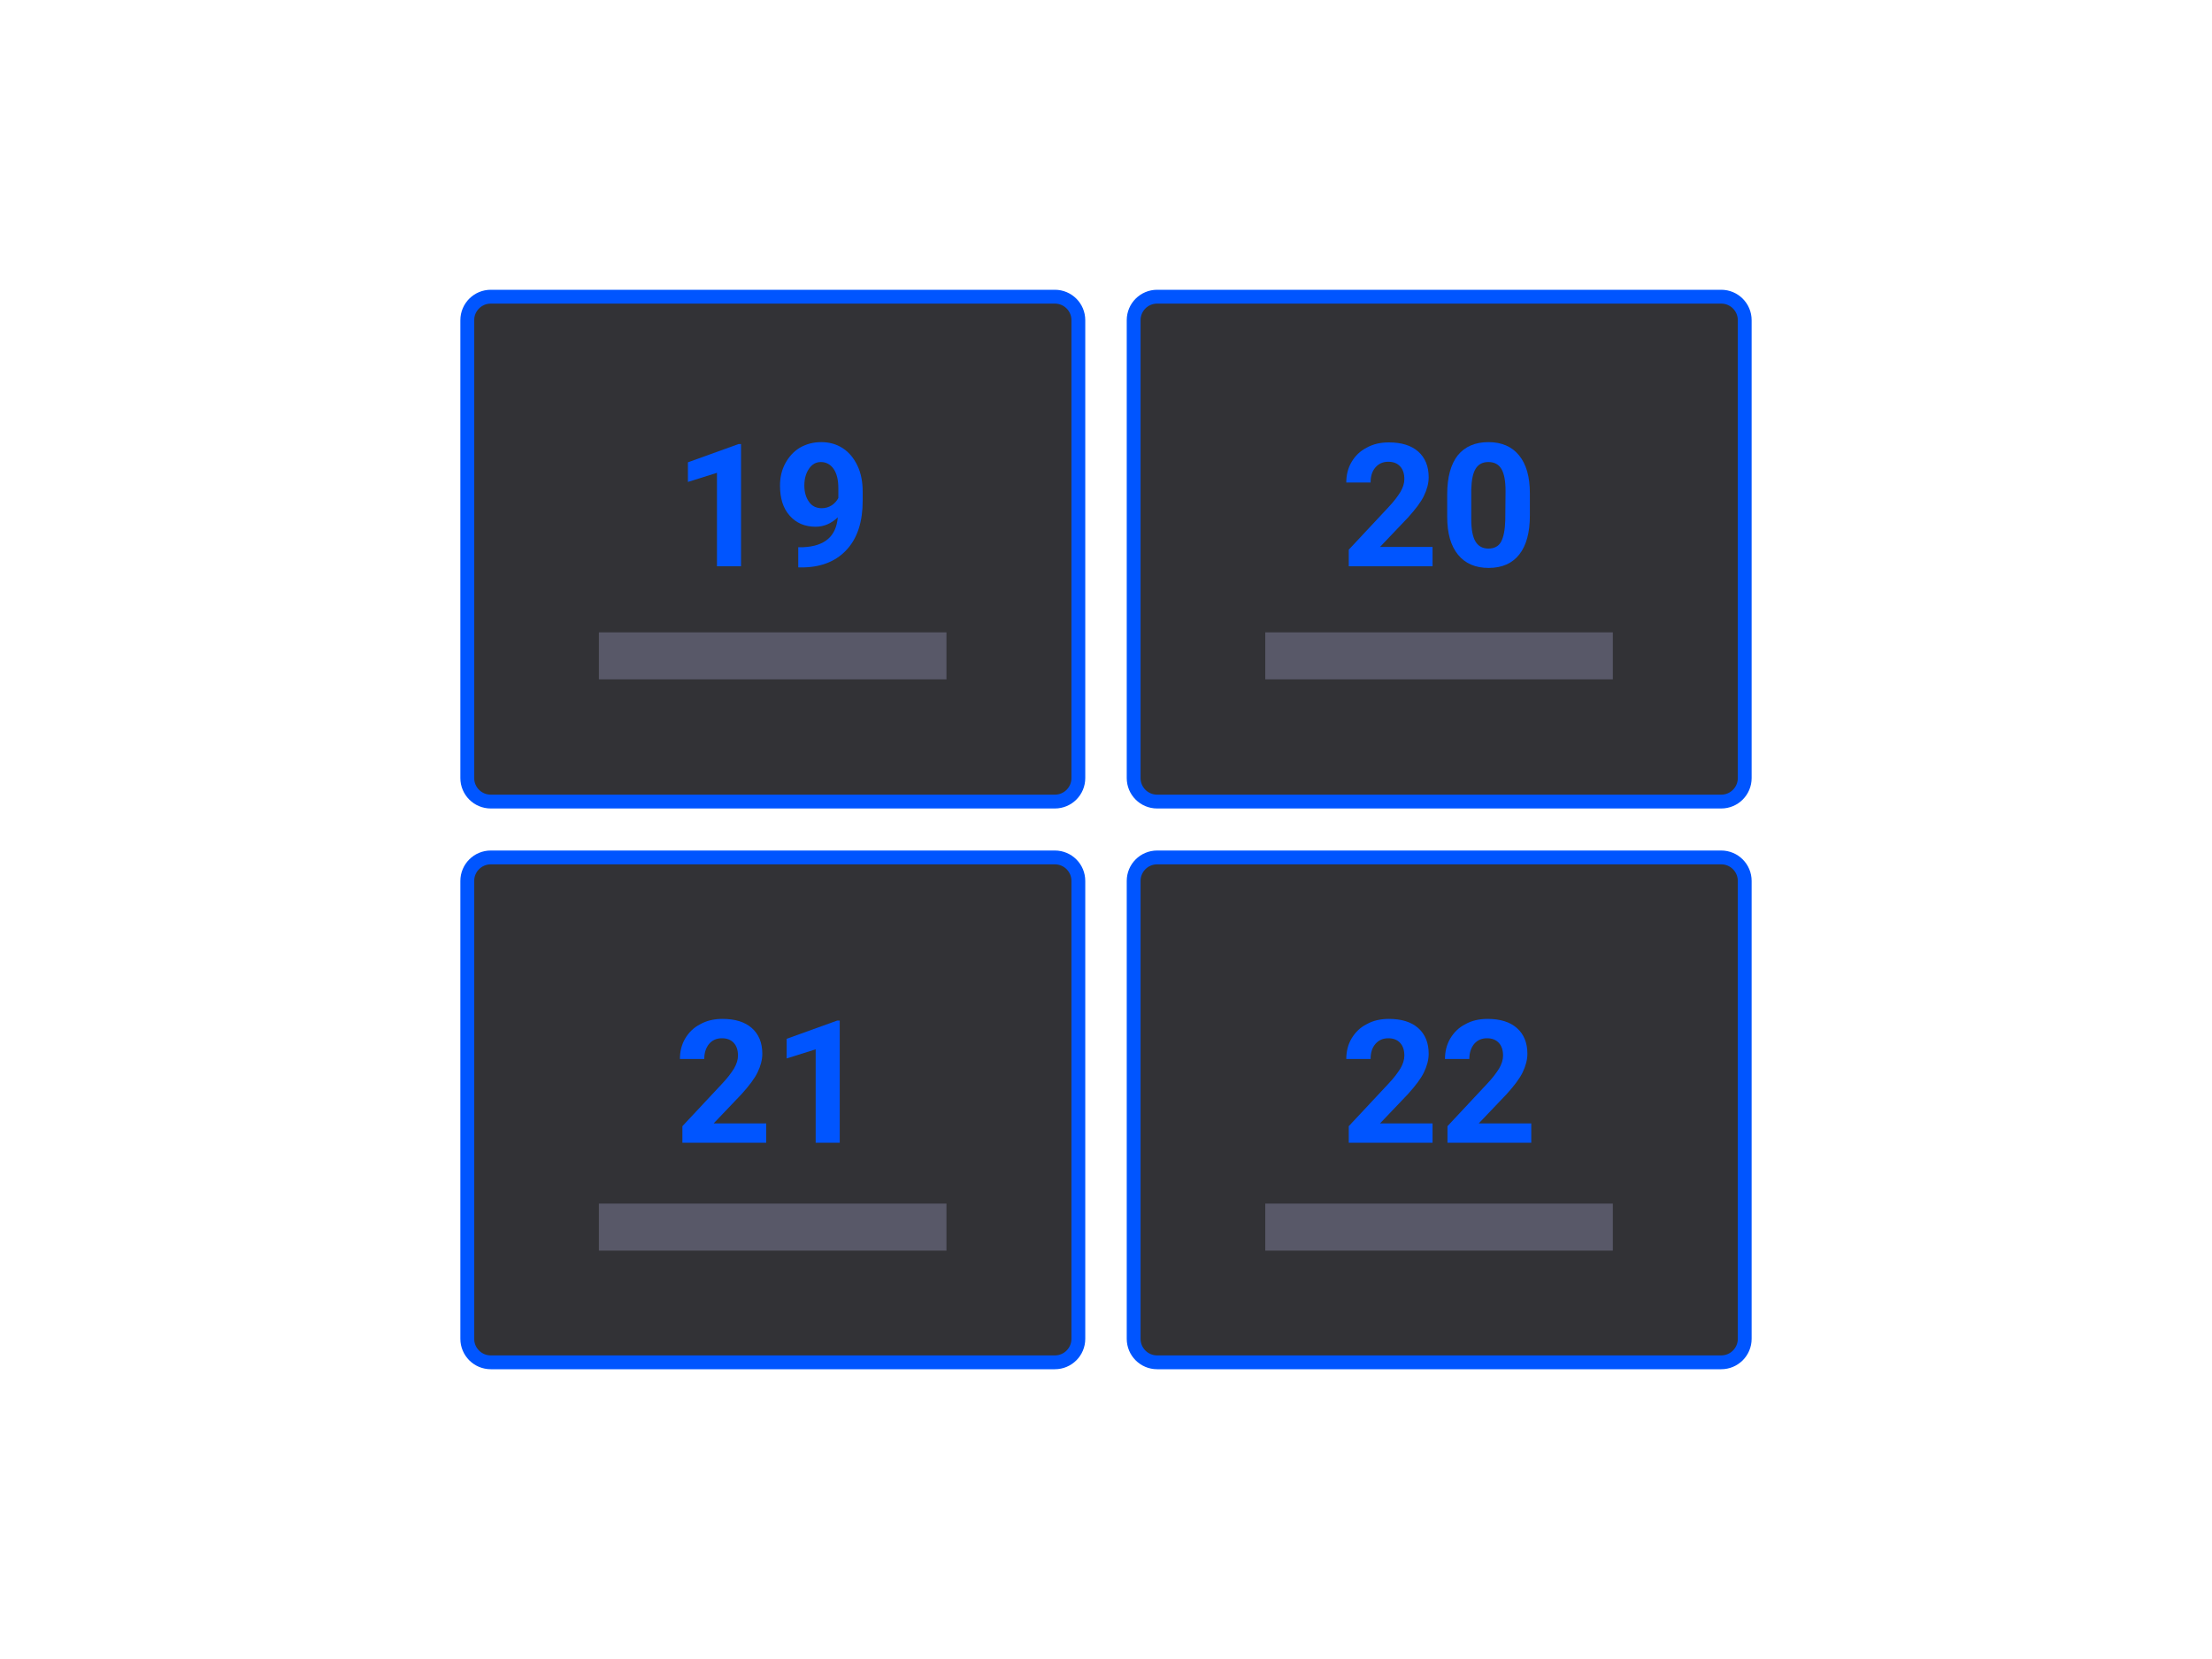 <?xml version="1.0" encoding="utf-8"?>
<!-- Generator: Adobe Illustrator 23.0.1, SVG Export Plug-In . SVG Version: 6.00 Build 0)  -->
<svg version="1.1" id="Calque_1" xmlns="http://www.w3.org/2000/svg" xmlns:xlink="http://www.w3.org/1999/xlink" x="0px" y="0px"
	 viewBox="0 0 800 600" style="enable-background:new 0 0 800 600;" xml:space="preserve">
<style type="text/css">
	.st0{fill:#323236;stroke:#0055ff;stroke-width:5;stroke-miterlimit:10;}
	.st1{fill:#585868;}
	.st2{fill:#0055ff;}
</style>
<path class="st0" d="M381.5,289.9h-204c-4.7,0-8.5-3.8-8.5-8.5V115.8c0-4.7,3.8-8.5,8.5-8.5h204c4.7,0,8.5,3.8,8.5,8.5v165.6
	C390,286.1,386.2,289.9,381.5,289.9z"/>
<path class="st0" d="M622.5,289.9h-204c-4.7,0-8.5-3.8-8.5-8.5V115.8c0-4.7,3.8-8.5,8.5-8.5h204c4.7,0,8.5,3.8,8.5,8.5v165.6
	C631,286.1,627.2,289.9,622.5,289.9z"/>
<path class="st0" d="M381.5,492.7h-204c-4.7,0-8.5-3.8-8.5-8.5V318.6c0-4.7,3.8-8.5,8.5-8.5h204c4.7,0,8.5,3.8,8.5,8.5v165.6
	C390,488.9,386.2,492.7,381.5,492.7z"/>
<path class="st0" d="M622.5,492.7h-204c-4.7,0-8.5-3.8-8.5-8.5V318.6c0-4.7,3.8-8.5,8.5-8.5h204c4.7,0,8.5,3.8,8.5,8.5v165.6
	C631,488.9,627.2,492.7,622.5,492.7z"/>
<rect x="216.6" y="228.7" class="st1" width="125.7" height="17"/>
<rect x="457.6" y="228.7" class="st1" width="125.7" height="17"/>
<rect x="216.6" y="435.3" class="st1" width="125.7" height="17"/>
<rect x="457.6" y="435.3" class="st1" width="125.7" height="17"/>
<g>
	<path class="st2" d="M268.1,204.8h-8.8V171l-10.5,3.3v-7.1l18.3-6.6h0.9v44.2H268.1z"/>
	<path class="st2" d="M303,187.1c-2.3,2.2-5,3.4-8,3.4c-3.9,0-7-1.3-9.4-4s-3.5-6.3-3.5-10.9c0-2.9,0.6-5.6,1.9-8s3-4.3,5.3-5.7
		c2.3-1.3,4.8-2,7.7-2c2.9,0,5.5,0.7,7.8,2.2s4,3.6,5.3,6.3s1.9,5.9,1.9,9.4v3.3c0,7.4-1.8,13.2-5.5,17.4s-8.9,6.5-15.6,6.7h-2.2
		v-7.3h1.9C298.3,197.5,302.4,194,303,187.1z M297.2,183.8c1.4,0,2.6-0.4,3.7-1.1c1-0.7,1.8-1.6,2.3-2.6v-3.6c0-3-0.6-5.3-1.7-6.9
		s-2.7-2.5-4.6-2.5c-1.8,0-3.2,0.8-4.3,2.4c-1.1,1.6-1.7,3.6-1.7,6.1c0,2.4,0.6,4.4,1.7,5.9C293.6,183,295.2,183.8,297.2,183.8z"/>
</g>
<g>
	<path class="st2" d="M518.1,204.8h-30.3v-6l14.3-15.3c2-2.1,3.4-4,4.4-5.6c0.9-1.6,1.4-3.1,1.4-4.6c0-2-0.5-3.5-1.5-4.6
		s-2.4-1.7-4.3-1.7c-2,0-3.5,0.7-4.7,2.1s-1.7,3.2-1.7,5.4h-8.8c0-2.7,0.6-5.2,1.9-7.4s3.1-4,5.5-5.2c2.3-1.3,5-1.9,8-1.9
		c4.6,0,8.1,1.1,10.6,3.3s3.8,5.3,3.8,9.3c0,2.2-0.6,4.4-1.7,6.7c-1.1,2.3-3.1,4.9-5.8,7.9l-10.1,10.6h19V204.8z"/>
	<path class="st2" d="M553.3,186.5c0,6.1-1.3,10.8-3.8,14s-6.2,4.9-11.1,4.9c-4.8,0-8.5-1.6-11.1-4.8s-3.9-7.7-3.9-13.7v-8.1
		c0-6.2,1.3-10.9,3.8-14.1c2.6-3.2,6.3-4.8,11.1-4.8s8.5,1.6,11.1,4.8s3.9,7.7,3.9,13.7V186.5z M544.5,177.6c0-3.7-0.5-6.3-1.5-8
		s-2.6-2.5-4.7-2.5c-2.1,0-3.6,0.8-4.6,2.4c-1,1.6-1.5,4.1-1.6,7.5v10.8c0,3.6,0.5,6.3,1.5,8s2.6,2.6,4.7,2.6c2.1,0,3.7-0.8,4.6-2.5
		s1.4-4.3,1.5-7.7L544.5,177.6L544.5,177.6z"/>
</g>
<g>
	<path class="st2" d="M518.1,413.3h-30.3v-6l14.3-15.3c2-2.1,3.4-4,4.4-5.6c0.9-1.6,1.4-3.1,1.4-4.6c0-2-0.5-3.5-1.5-4.6
		s-2.4-1.7-4.3-1.7c-2,0-3.5,0.7-4.7,2.1s-1.7,3.2-1.7,5.4h-8.8c0-2.7,0.6-5.2,1.9-7.4c1.3-2.2,3.1-4,5.5-5.2c2.3-1.3,5-1.9,8-1.9
		c4.6,0,8.1,1.1,10.6,3.3s3.8,5.3,3.8,9.3c0,2.2-0.6,4.4-1.7,6.7c-1.1,2.3-3.1,4.9-5.8,7.9l-10.1,10.6h19V413.3z"/>
	<path class="st2" d="M553.8,413.3h-30.3v-6l14.3-15.3c2-2.1,3.4-4,4.4-5.6c0.9-1.6,1.4-3.1,1.4-4.6c0-2-0.5-3.5-1.5-4.6
		s-2.4-1.7-4.3-1.7c-2,0-3.5,0.7-4.7,2.1c-1.1,1.4-1.7,3.2-1.7,5.4h-8.8c0-2.7,0.6-5.2,1.9-7.4c1.3-2.2,3.1-4,5.5-5.2
		c2.3-1.3,5-1.9,8-1.9c4.6,0,8.1,1.1,10.6,3.3s3.8,5.3,3.8,9.3c0,2.2-0.6,4.4-1.7,6.7c-1.1,2.3-3.1,4.9-5.8,7.9l-10.1,10.6h19
		L553.8,413.3L553.8,413.3z"/>
</g>
<g>
	<path class="st2" d="M277.1,413.3h-30.3v-6l14.3-15.3c2-2.1,3.4-4,4.4-5.6c0.9-1.6,1.4-3.1,1.4-4.6c0-2-0.5-3.5-1.5-4.6
		s-2.4-1.7-4.3-1.7c-2,0-3.5,0.7-4.7,2.1c-1.1,1.4-1.7,3.2-1.7,5.4h-8.8c0-2.7,0.6-5.2,1.9-7.4c1.3-2.2,3.1-4,5.5-5.2
		c2.3-1.3,5-1.9,8-1.9c4.6,0,8.1,1.1,10.6,3.3s3.8,5.3,3.8,9.3c0,2.2-0.6,4.4-1.7,6.7s-3.1,4.9-5.8,7.9l-10.1,10.6h19L277.1,413.3
		L277.1,413.3z"/>
	<path class="st2" d="M303.8,413.3H295v-33.8l-10.5,3.3v-7.1l18.3-6.6h0.9v44.2H303.8z"/>
</g>
</svg>
